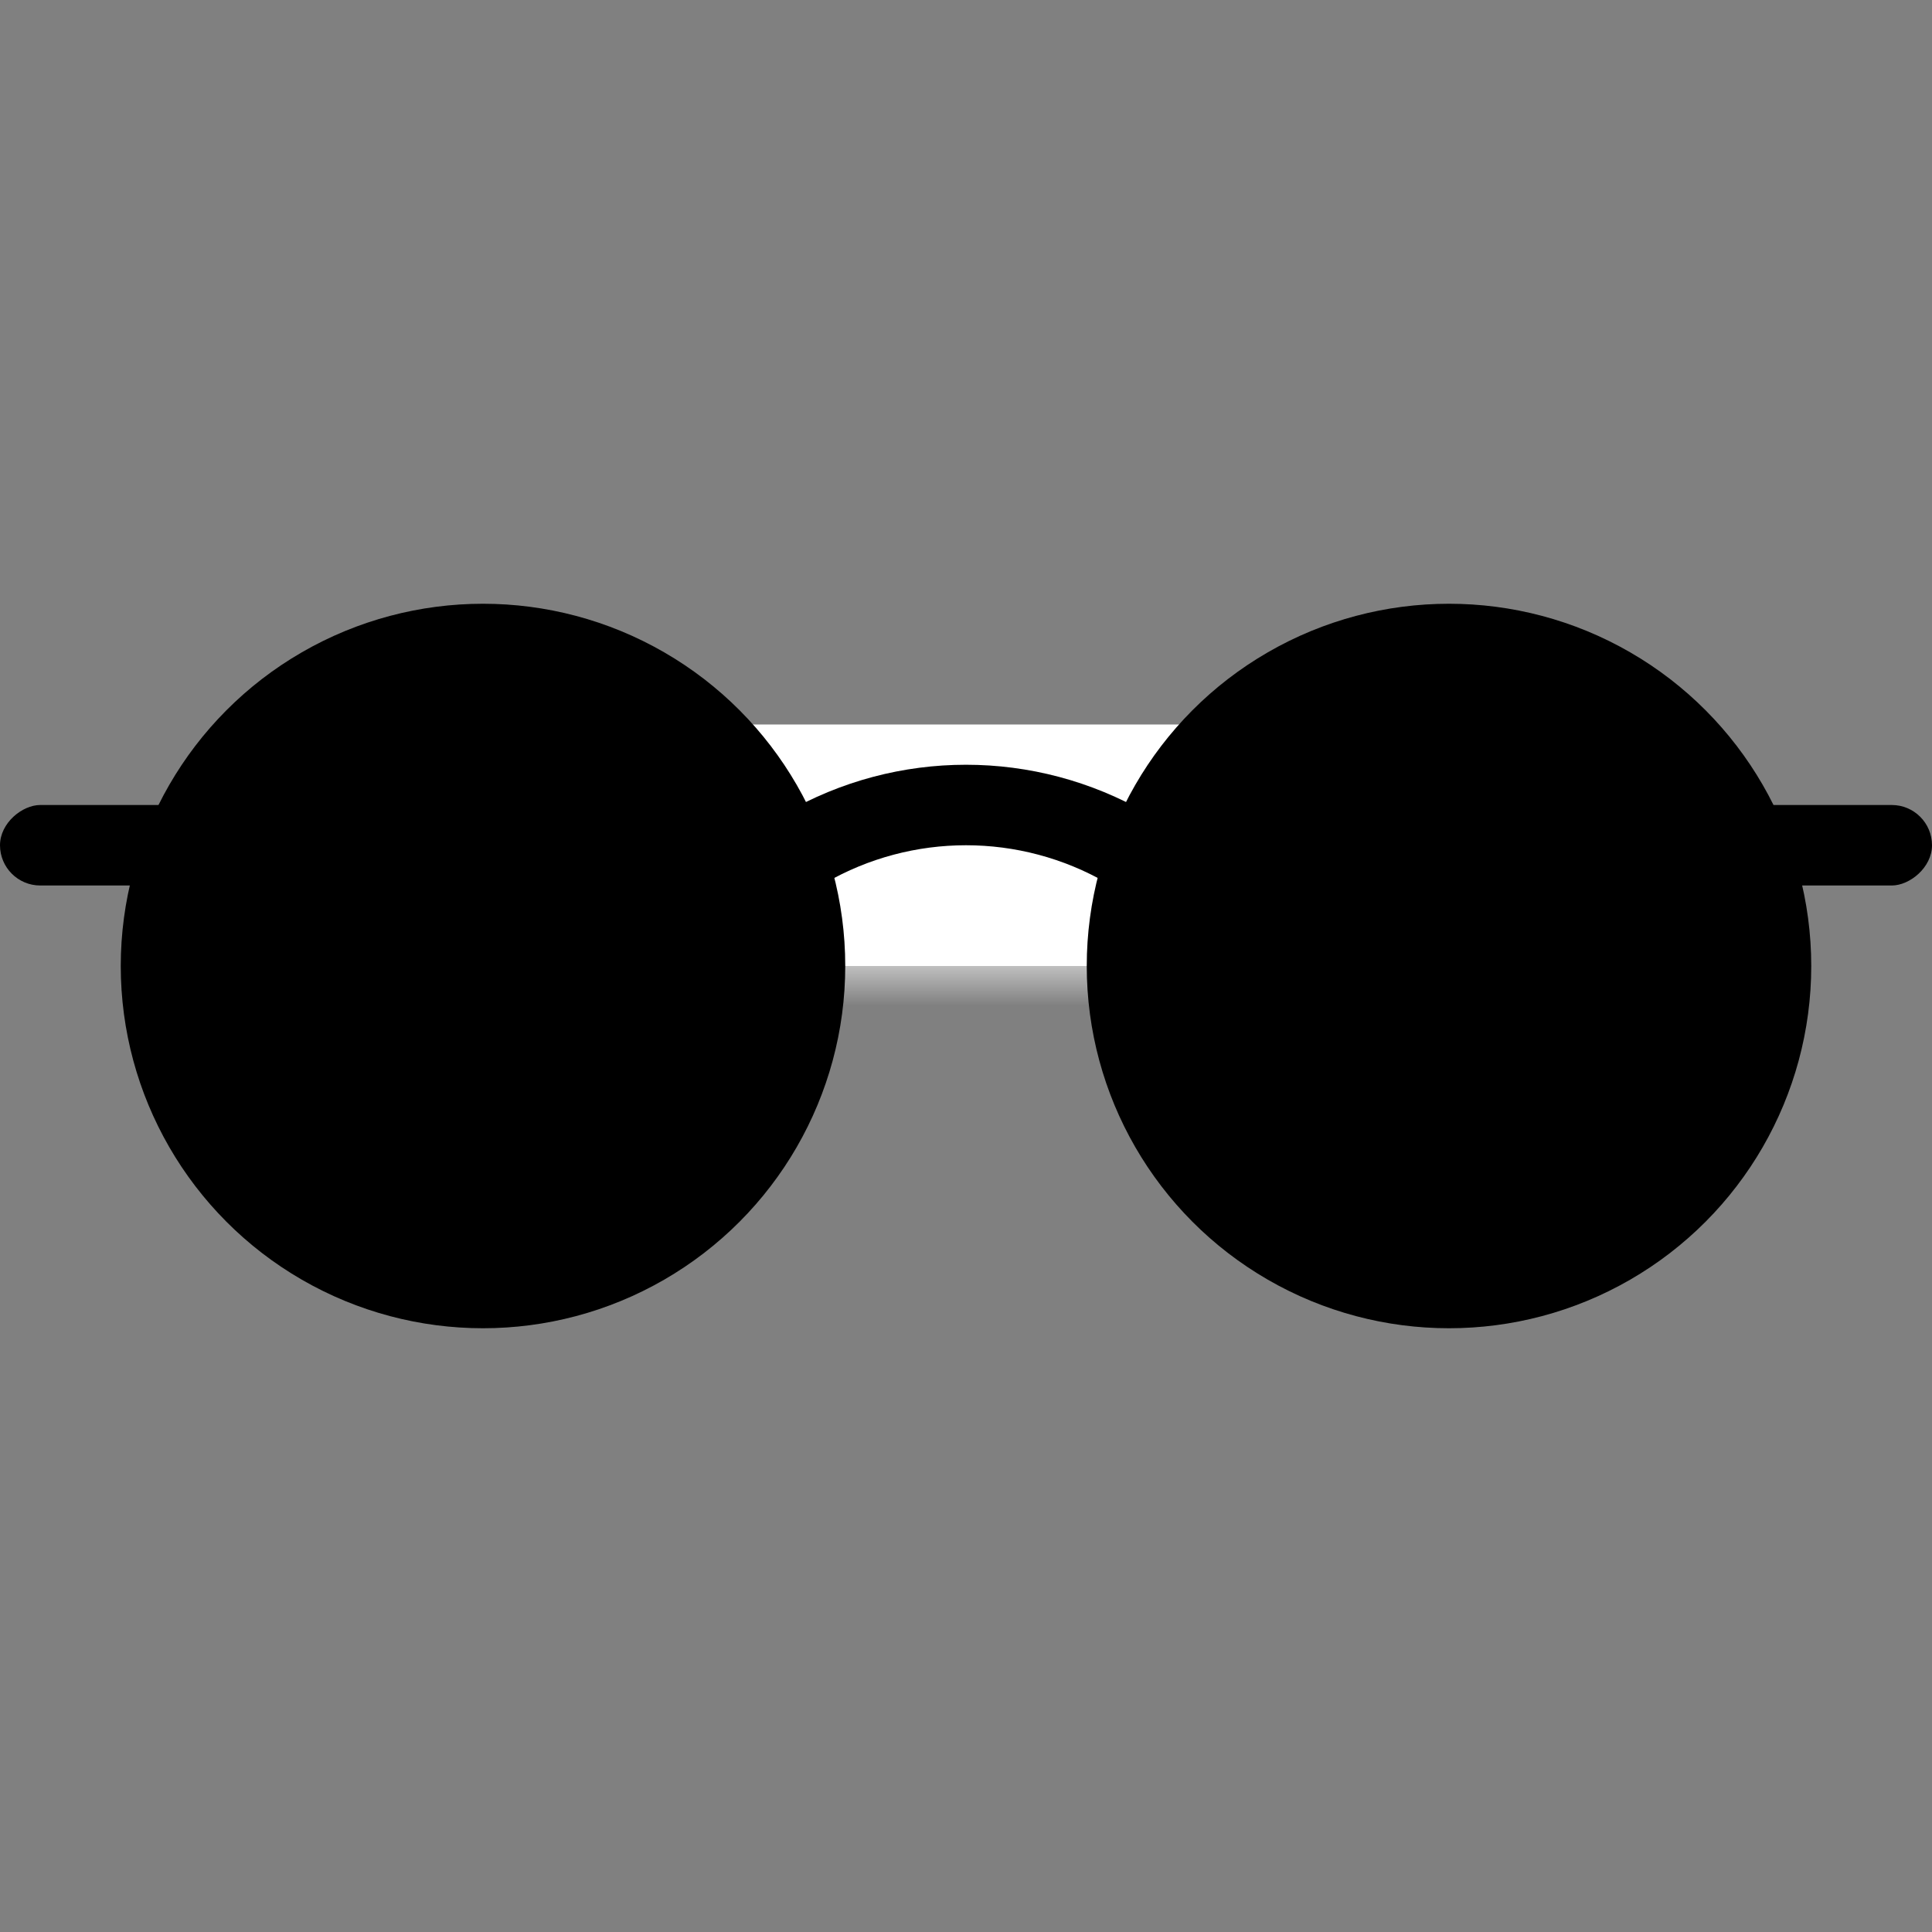 <svg width="24" height="24" viewBox="0 0 24 24" xmlns="http://www.w3.org/2000/svg" xmlns:xlink="http://www.w3.org/1999/xlink"><rect x="0" y="0" width="24" height="24" fill="#808080" stroke="none"/><title>icon / reading-list-active</title><defs><path id="a" d="M0 0h8v3H0z"/></defs><g fill="none" fill-rule="evenodd"><rect fill="#000" transform="rotate(90 2 10.5)" x="1.5" y="8.5" width="1" height="4" rx=".5"/><rect fill="#000" transform="rotate(90 22 10.5)" x="21.5" y="8.5" width="1" height="4" rx=".5"/><g transform="translate(2 8)"><g transform="translate(6 1)"><mask id="b" fill="#fff"><use xlink:href="#a"/></mask><use fill="#FFF" xlink:href="#a"/><circle stroke="#000" fill="#FFF" stroke-linecap="round" stroke-linejoin="round" mask="url(#b)" cx="4" cy="5" r="4"/></g><circle stroke="#000" fill="#000" stroke-linecap="round" stroke-linejoin="round" cx="4" cy="4" r="4"/><circle stroke="#000" fill="#000" stroke-linecap="round" stroke-linejoin="round" cx="16" cy="4" r="4"/></g></g></svg>
